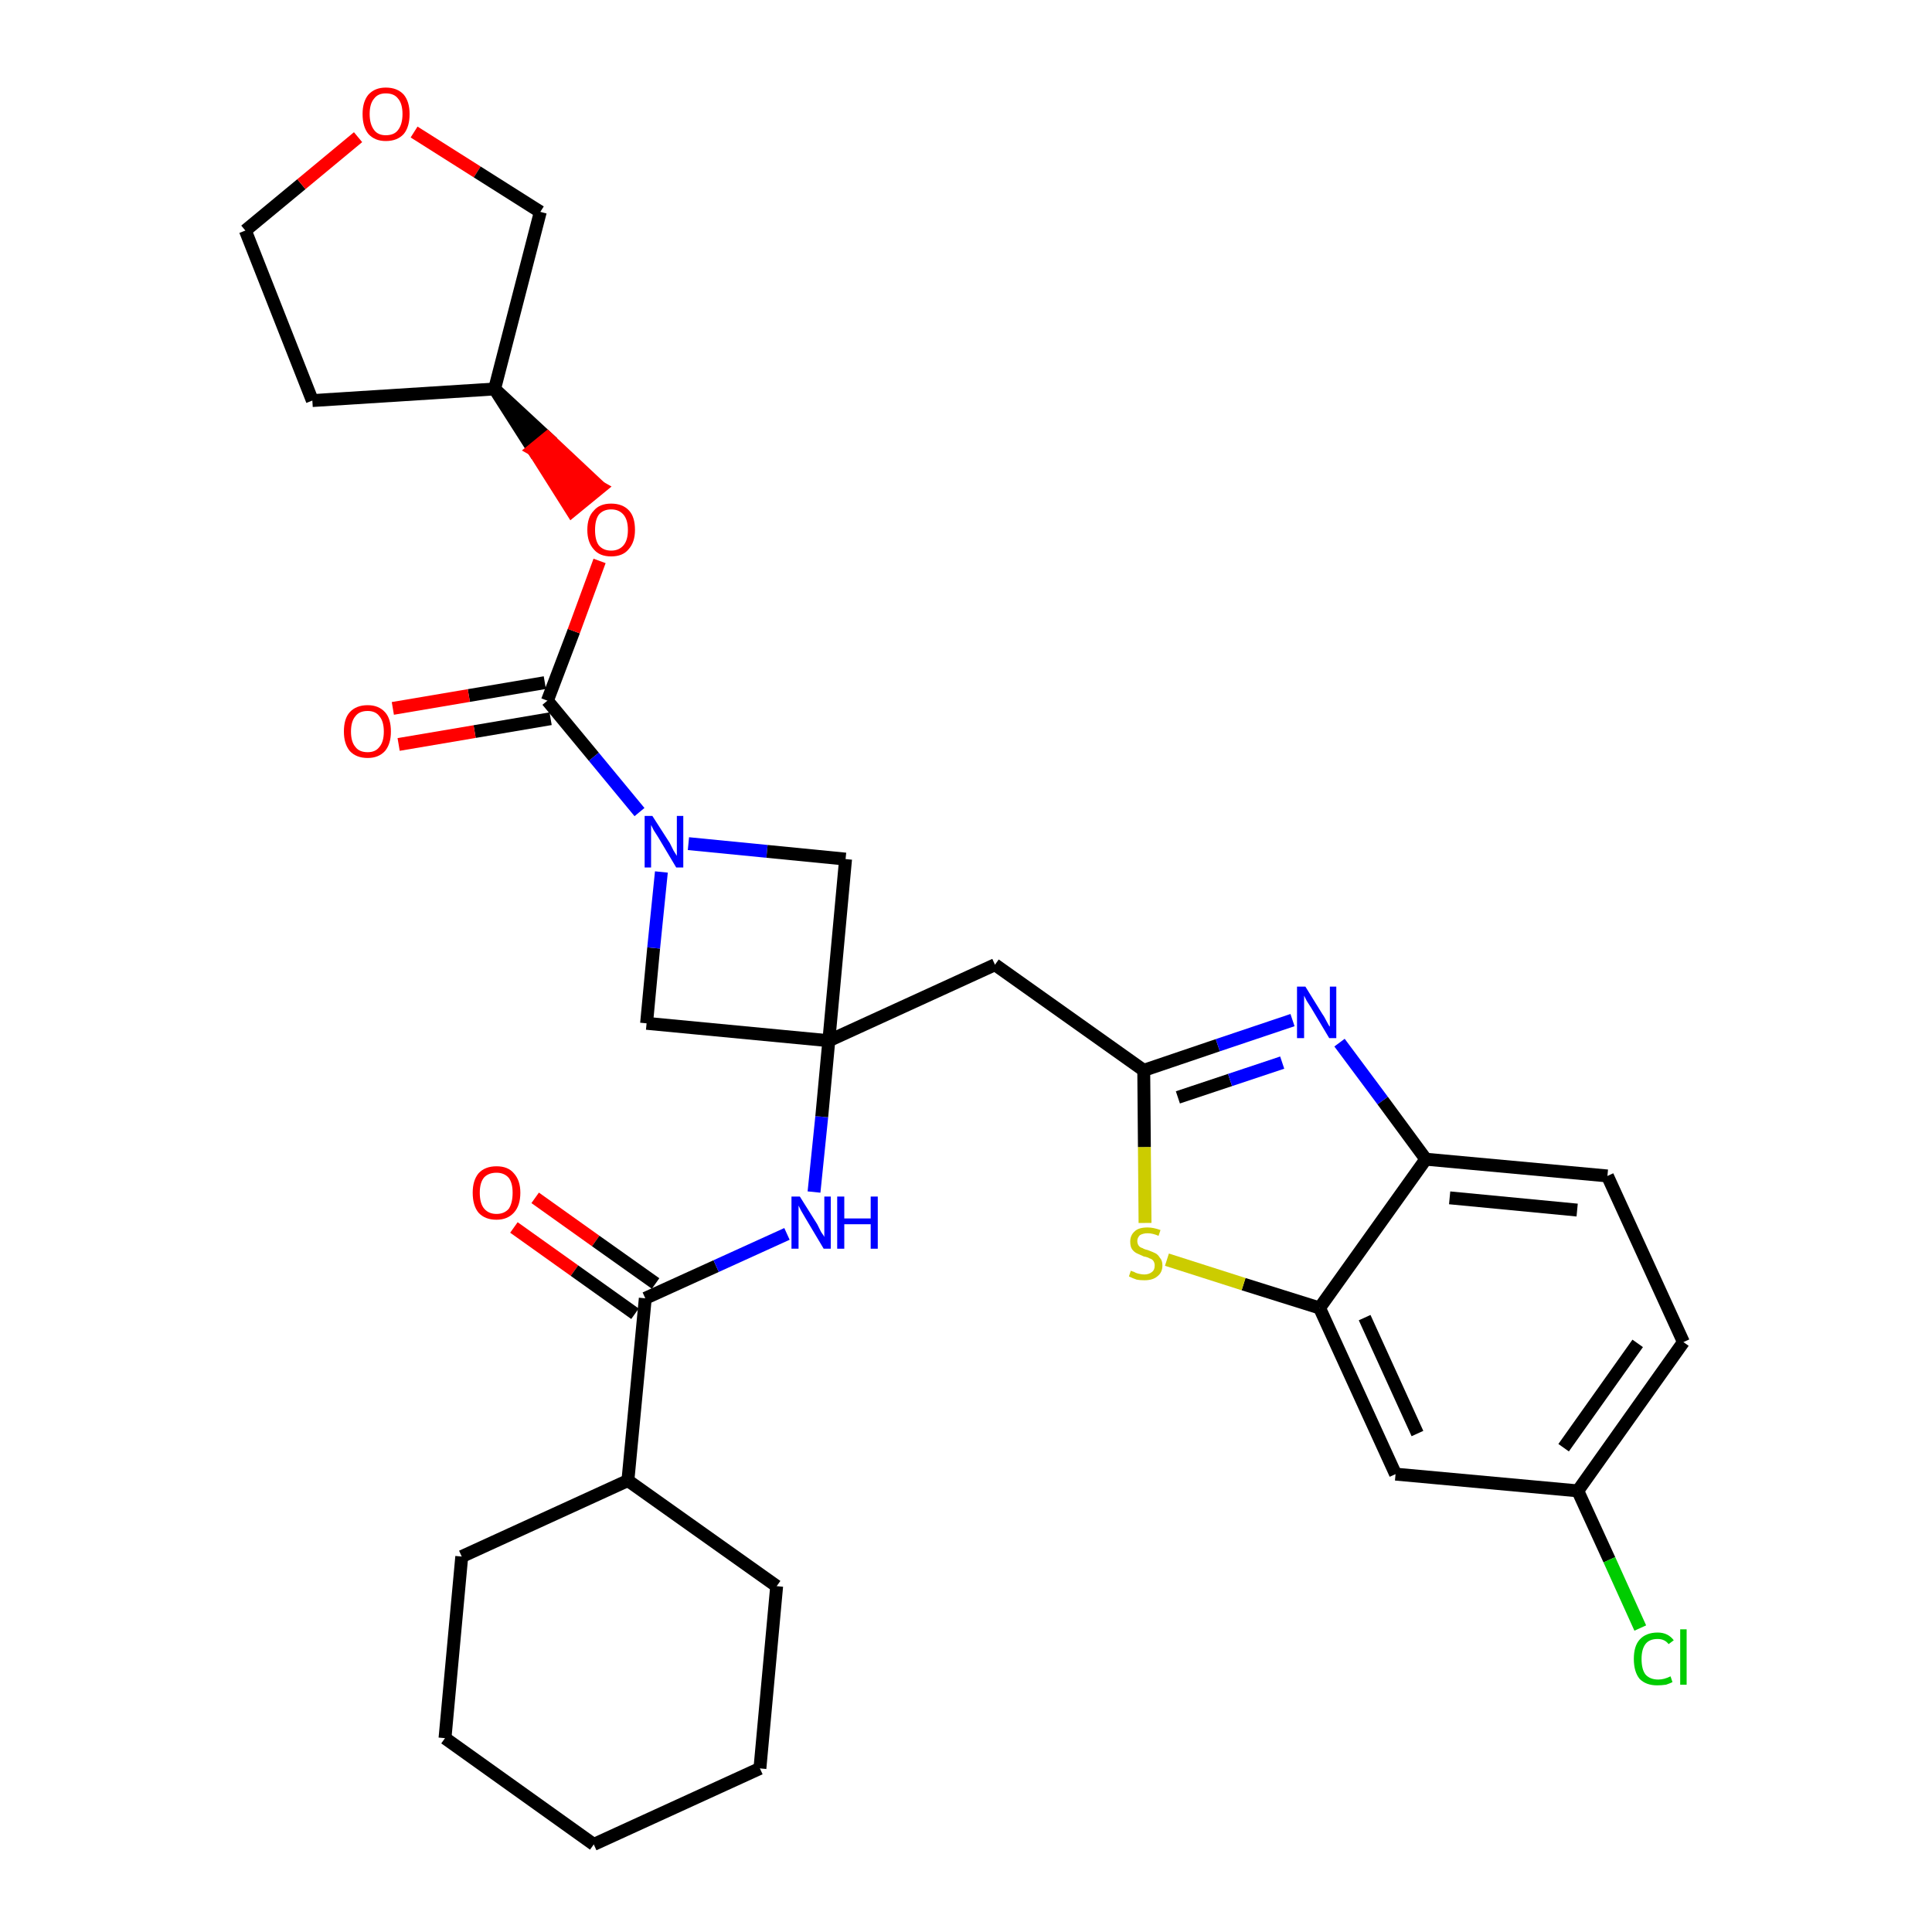 <?xml version='1.0' encoding='iso-8859-1'?>
<svg version='1.1' baseProfile='full'
              xmlns='http://www.w3.org/2000/svg'
                      xmlns:rdkit='http://www.rdkit.org/xml'
                      xmlns:xlink='http://www.w3.org/1999/xlink'
                  xml:space='preserve'
width='300px' height='300px' viewBox='0 0 300 300'>
<!-- END OF HEADER -->
<path class='bond-0 atom-0 atom-1' d='M 79.8,190.6 L 89.2,197.3' style='fill:none;fill-rule:evenodd;stroke:#FF0000;stroke-width:2.0px;stroke-linecap:butt;stroke-linejoin:miter;stroke-opacity:1' />
<path class='bond-0 atom-0 atom-1' d='M 89.2,197.3 L 98.6,204.0' style='fill:none;fill-rule:evenodd;stroke:#000000;stroke-width:2.0px;stroke-linecap:butt;stroke-linejoin:miter;stroke-opacity:1' />
<path class='bond-0 atom-0 atom-1' d='M 83.1,186.0 L 92.5,192.7' style='fill:none;fill-rule:evenodd;stroke:#FF0000;stroke-width:2.0px;stroke-linecap:butt;stroke-linejoin:miter;stroke-opacity:1' />
<path class='bond-0 atom-0 atom-1' d='M 92.5,192.7 L 101.8,199.3' style='fill:none;fill-rule:evenodd;stroke:#000000;stroke-width:2.0px;stroke-linecap:butt;stroke-linejoin:miter;stroke-opacity:1' />
<path class='bond-1 atom-1 atom-2' d='M 100.2,201.6 L 111.2,196.6' style='fill:none;fill-rule:evenodd;stroke:#000000;stroke-width:2.0px;stroke-linecap:butt;stroke-linejoin:miter;stroke-opacity:1' />
<path class='bond-1 atom-1 atom-2' d='M 111.2,196.6 L 122.2,191.6' style='fill:none;fill-rule:evenodd;stroke:#0000FF;stroke-width:2.0px;stroke-linecap:butt;stroke-linejoin:miter;stroke-opacity:1' />
<path class='bond-25 atom-1 atom-26' d='M 100.2,201.6 L 97.5,229.9' style='fill:none;fill-rule:evenodd;stroke:#000000;stroke-width:2.0px;stroke-linecap:butt;stroke-linejoin:miter;stroke-opacity:1' />
<path class='bond-2 atom-2 atom-3' d='M 126.4,185.1 L 127.6,173.4' style='fill:none;fill-rule:evenodd;stroke:#0000FF;stroke-width:2.0px;stroke-linecap:butt;stroke-linejoin:miter;stroke-opacity:1' />
<path class='bond-2 atom-2 atom-3' d='M 127.6,173.4 L 128.7,161.6' style='fill:none;fill-rule:evenodd;stroke:#000000;stroke-width:2.0px;stroke-linecap:butt;stroke-linejoin:miter;stroke-opacity:1' />
<path class='bond-3 atom-3 atom-4' d='M 128.7,161.6 L 154.5,149.8' style='fill:none;fill-rule:evenodd;stroke:#000000;stroke-width:2.0px;stroke-linecap:butt;stroke-linejoin:miter;stroke-opacity:1' />
<path class='bond-14 atom-3 atom-15' d='M 128.7,161.6 L 100.4,158.9' style='fill:none;fill-rule:evenodd;stroke:#000000;stroke-width:2.0px;stroke-linecap:butt;stroke-linejoin:miter;stroke-opacity:1' />
<path class='bond-31 atom-25 atom-3' d='M 131.3,133.4 L 128.7,161.6' style='fill:none;fill-rule:evenodd;stroke:#000000;stroke-width:2.0px;stroke-linecap:butt;stroke-linejoin:miter;stroke-opacity:1' />
<path class='bond-4 atom-4 atom-5' d='M 154.5,149.8 L 177.6,166.2' style='fill:none;fill-rule:evenodd;stroke:#000000;stroke-width:2.0px;stroke-linecap:butt;stroke-linejoin:miter;stroke-opacity:1' />
<path class='bond-5 atom-5 atom-6' d='M 177.6,166.2 L 189.1,162.3' style='fill:none;fill-rule:evenodd;stroke:#000000;stroke-width:2.0px;stroke-linecap:butt;stroke-linejoin:miter;stroke-opacity:1' />
<path class='bond-5 atom-5 atom-6' d='M 189.1,162.3 L 200.7,158.4' style='fill:none;fill-rule:evenodd;stroke:#0000FF;stroke-width:2.0px;stroke-linecap:butt;stroke-linejoin:miter;stroke-opacity:1' />
<path class='bond-5 atom-5 atom-6' d='M 182.9,170.4 L 191.0,167.7' style='fill:none;fill-rule:evenodd;stroke:#000000;stroke-width:2.0px;stroke-linecap:butt;stroke-linejoin:miter;stroke-opacity:1' />
<path class='bond-5 atom-5 atom-6' d='M 191.0,167.7 L 199.1,165.0' style='fill:none;fill-rule:evenodd;stroke:#0000FF;stroke-width:2.0px;stroke-linecap:butt;stroke-linejoin:miter;stroke-opacity:1' />
<path class='bond-33 atom-14 atom-5' d='M 177.8,189.9 L 177.7,178.1' style='fill:none;fill-rule:evenodd;stroke:#CCCC00;stroke-width:2.0px;stroke-linecap:butt;stroke-linejoin:miter;stroke-opacity:1' />
<path class='bond-33 atom-14 atom-5' d='M 177.7,178.1 L 177.6,166.2' style='fill:none;fill-rule:evenodd;stroke:#000000;stroke-width:2.0px;stroke-linecap:butt;stroke-linejoin:miter;stroke-opacity:1' />
<path class='bond-6 atom-6 atom-7' d='M 208.0,161.9 L 214.7,170.9' style='fill:none;fill-rule:evenodd;stroke:#0000FF;stroke-width:2.0px;stroke-linecap:butt;stroke-linejoin:miter;stroke-opacity:1' />
<path class='bond-6 atom-6 atom-7' d='M 214.7,170.9 L 221.4,180.0' style='fill:none;fill-rule:evenodd;stroke:#000000;stroke-width:2.0px;stroke-linecap:butt;stroke-linejoin:miter;stroke-opacity:1' />
<path class='bond-7 atom-7 atom-8' d='M 221.4,180.0 L 249.6,182.6' style='fill:none;fill-rule:evenodd;stroke:#000000;stroke-width:2.0px;stroke-linecap:butt;stroke-linejoin:miter;stroke-opacity:1' />
<path class='bond-7 atom-7 atom-8' d='M 225.1,186.0 L 244.9,187.9' style='fill:none;fill-rule:evenodd;stroke:#000000;stroke-width:2.0px;stroke-linecap:butt;stroke-linejoin:miter;stroke-opacity:1' />
<path class='bond-35 atom-13 atom-7' d='M 204.9,203.1 L 221.4,180.0' style='fill:none;fill-rule:evenodd;stroke:#000000;stroke-width:2.0px;stroke-linecap:butt;stroke-linejoin:miter;stroke-opacity:1' />
<path class='bond-8 atom-8 atom-9' d='M 249.6,182.6 L 261.4,208.4' style='fill:none;fill-rule:evenodd;stroke:#000000;stroke-width:2.0px;stroke-linecap:butt;stroke-linejoin:miter;stroke-opacity:1' />
<path class='bond-9 atom-9 atom-10' d='M 261.4,208.4 L 245.0,231.5' style='fill:none;fill-rule:evenodd;stroke:#000000;stroke-width:2.0px;stroke-linecap:butt;stroke-linejoin:miter;stroke-opacity:1' />
<path class='bond-9 atom-9 atom-10' d='M 254.3,208.6 L 242.8,224.8' style='fill:none;fill-rule:evenodd;stroke:#000000;stroke-width:2.0px;stroke-linecap:butt;stroke-linejoin:miter;stroke-opacity:1' />
<path class='bond-10 atom-10 atom-11' d='M 245.0,231.5 L 249.9,242.2' style='fill:none;fill-rule:evenodd;stroke:#000000;stroke-width:2.0px;stroke-linecap:butt;stroke-linejoin:miter;stroke-opacity:1' />
<path class='bond-10 atom-10 atom-11' d='M 249.9,242.2 L 254.7,252.8' style='fill:none;fill-rule:evenodd;stroke:#00CC00;stroke-width:2.0px;stroke-linecap:butt;stroke-linejoin:miter;stroke-opacity:1' />
<path class='bond-11 atom-10 atom-12' d='M 245.0,231.5 L 216.7,228.9' style='fill:none;fill-rule:evenodd;stroke:#000000;stroke-width:2.0px;stroke-linecap:butt;stroke-linejoin:miter;stroke-opacity:1' />
<path class='bond-12 atom-12 atom-13' d='M 216.7,228.9 L 204.9,203.1' style='fill:none;fill-rule:evenodd;stroke:#000000;stroke-width:2.0px;stroke-linecap:butt;stroke-linejoin:miter;stroke-opacity:1' />
<path class='bond-12 atom-12 atom-13' d='M 220.1,222.6 L 211.9,204.6' style='fill:none;fill-rule:evenodd;stroke:#000000;stroke-width:2.0px;stroke-linecap:butt;stroke-linejoin:miter;stroke-opacity:1' />
<path class='bond-13 atom-13 atom-14' d='M 204.9,203.1 L 193.1,199.4' style='fill:none;fill-rule:evenodd;stroke:#000000;stroke-width:2.0px;stroke-linecap:butt;stroke-linejoin:miter;stroke-opacity:1' />
<path class='bond-13 atom-13 atom-14' d='M 193.1,199.4 L 181.2,195.6' style='fill:none;fill-rule:evenodd;stroke:#CCCC00;stroke-width:2.0px;stroke-linecap:butt;stroke-linejoin:miter;stroke-opacity:1' />
<path class='bond-15 atom-15 atom-16' d='M 100.4,158.9 L 101.5,147.2' style='fill:none;fill-rule:evenodd;stroke:#000000;stroke-width:2.0px;stroke-linecap:butt;stroke-linejoin:miter;stroke-opacity:1' />
<path class='bond-15 atom-15 atom-16' d='M 101.5,147.2 L 102.7,135.4' style='fill:none;fill-rule:evenodd;stroke:#0000FF;stroke-width:2.0px;stroke-linecap:butt;stroke-linejoin:miter;stroke-opacity:1' />
<path class='bond-16 atom-16 atom-17' d='M 99.3,126.1 L 92.2,117.5' style='fill:none;fill-rule:evenodd;stroke:#0000FF;stroke-width:2.0px;stroke-linecap:butt;stroke-linejoin:miter;stroke-opacity:1' />
<path class='bond-16 atom-16 atom-17' d='M 92.2,117.5 L 85.0,108.8' style='fill:none;fill-rule:evenodd;stroke:#000000;stroke-width:2.0px;stroke-linecap:butt;stroke-linejoin:miter;stroke-opacity:1' />
<path class='bond-24 atom-16 atom-25' d='M 106.9,131.0 L 119.1,132.2' style='fill:none;fill-rule:evenodd;stroke:#0000FF;stroke-width:2.0px;stroke-linecap:butt;stroke-linejoin:miter;stroke-opacity:1' />
<path class='bond-24 atom-16 atom-25' d='M 119.1,132.2 L 131.3,133.4' style='fill:none;fill-rule:evenodd;stroke:#000000;stroke-width:2.0px;stroke-linecap:butt;stroke-linejoin:miter;stroke-opacity:1' />
<path class='bond-17 atom-17 atom-18' d='M 84.6,106.0 L 72.8,108.0' style='fill:none;fill-rule:evenodd;stroke:#000000;stroke-width:2.0px;stroke-linecap:butt;stroke-linejoin:miter;stroke-opacity:1' />
<path class='bond-17 atom-17 atom-18' d='M 72.8,108.0 L 61.0,110.0' style='fill:none;fill-rule:evenodd;stroke:#FF0000;stroke-width:2.0px;stroke-linecap:butt;stroke-linejoin:miter;stroke-opacity:1' />
<path class='bond-17 atom-17 atom-18' d='M 85.5,111.6 L 73.7,113.6' style='fill:none;fill-rule:evenodd;stroke:#000000;stroke-width:2.0px;stroke-linecap:butt;stroke-linejoin:miter;stroke-opacity:1' />
<path class='bond-17 atom-17 atom-18' d='M 73.7,113.6 L 61.9,115.6' style='fill:none;fill-rule:evenodd;stroke:#FF0000;stroke-width:2.0px;stroke-linecap:butt;stroke-linejoin:miter;stroke-opacity:1' />
<path class='bond-18 atom-17 atom-19' d='M 85.0,108.8 L 89.1,98.0' style='fill:none;fill-rule:evenodd;stroke:#000000;stroke-width:2.0px;stroke-linecap:butt;stroke-linejoin:miter;stroke-opacity:1' />
<path class='bond-18 atom-17 atom-19' d='M 89.1,98.0 L 93.1,87.1' style='fill:none;fill-rule:evenodd;stroke:#FF0000;stroke-width:2.0px;stroke-linecap:butt;stroke-linejoin:miter;stroke-opacity:1' />
<path class='bond-19 atom-20 atom-19' d='M 76.8,60.4 L 82.8,69.8 L 85.0,68.0 Z' style='fill:#000000;fill-rule:evenodd;fill-opacity:1;stroke:#000000;stroke-width:2.0px;stroke-linecap:butt;stroke-linejoin:miter;stroke-opacity:1;' />
<path class='bond-19 atom-20 atom-19' d='M 82.8,69.8 L 93.2,75.7 L 88.8,79.3 Z' style='fill:#FF0000;fill-rule:evenodd;fill-opacity:1;stroke:#FF0000;stroke-width:2.0px;stroke-linecap:butt;stroke-linejoin:miter;stroke-opacity:1;' />
<path class='bond-19 atom-20 atom-19' d='M 82.8,69.8 L 85.0,68.0 L 93.2,75.7 Z' style='fill:#FF0000;fill-rule:evenodd;fill-opacity:1;stroke:#FF0000;stroke-width:2.0px;stroke-linecap:butt;stroke-linejoin:miter;stroke-opacity:1;' />
<path class='bond-20 atom-20 atom-21' d='M 76.8,60.4 L 48.5,62.2' style='fill:none;fill-rule:evenodd;stroke:#000000;stroke-width:2.0px;stroke-linecap:butt;stroke-linejoin:miter;stroke-opacity:1' />
<path class='bond-34 atom-24 atom-20' d='M 83.9,32.9 L 76.8,60.4' style='fill:none;fill-rule:evenodd;stroke:#000000;stroke-width:2.0px;stroke-linecap:butt;stroke-linejoin:miter;stroke-opacity:1' />
<path class='bond-21 atom-21 atom-22' d='M 48.5,62.2 L 38.1,35.8' style='fill:none;fill-rule:evenodd;stroke:#000000;stroke-width:2.0px;stroke-linecap:butt;stroke-linejoin:miter;stroke-opacity:1' />
<path class='bond-22 atom-22 atom-23' d='M 38.1,35.8 L 46.8,28.6' style='fill:none;fill-rule:evenodd;stroke:#000000;stroke-width:2.0px;stroke-linecap:butt;stroke-linejoin:miter;stroke-opacity:1' />
<path class='bond-22 atom-22 atom-23' d='M 46.8,28.6 L 55.6,21.3' style='fill:none;fill-rule:evenodd;stroke:#FF0000;stroke-width:2.0px;stroke-linecap:butt;stroke-linejoin:miter;stroke-opacity:1' />
<path class='bond-23 atom-23 atom-24' d='M 64.3,20.5 L 74.1,26.7' style='fill:none;fill-rule:evenodd;stroke:#FF0000;stroke-width:2.0px;stroke-linecap:butt;stroke-linejoin:miter;stroke-opacity:1' />
<path class='bond-23 atom-23 atom-24' d='M 74.1,26.7 L 83.9,32.9' style='fill:none;fill-rule:evenodd;stroke:#000000;stroke-width:2.0px;stroke-linecap:butt;stroke-linejoin:miter;stroke-opacity:1' />
<path class='bond-26 atom-26 atom-27' d='M 97.5,229.9 L 71.7,241.7' style='fill:none;fill-rule:evenodd;stroke:#000000;stroke-width:2.0px;stroke-linecap:butt;stroke-linejoin:miter;stroke-opacity:1' />
<path class='bond-32 atom-31 atom-26' d='M 120.6,246.3 L 97.5,229.9' style='fill:none;fill-rule:evenodd;stroke:#000000;stroke-width:2.0px;stroke-linecap:butt;stroke-linejoin:miter;stroke-opacity:1' />
<path class='bond-27 atom-27 atom-28' d='M 71.7,241.7 L 69.1,269.9' style='fill:none;fill-rule:evenodd;stroke:#000000;stroke-width:2.0px;stroke-linecap:butt;stroke-linejoin:miter;stroke-opacity:1' />
<path class='bond-28 atom-28 atom-29' d='M 69.1,269.9 L 92.2,286.4' style='fill:none;fill-rule:evenodd;stroke:#000000;stroke-width:2.0px;stroke-linecap:butt;stroke-linejoin:miter;stroke-opacity:1' />
<path class='bond-29 atom-29 atom-30' d='M 92.2,286.4 L 118.0,274.6' style='fill:none;fill-rule:evenodd;stroke:#000000;stroke-width:2.0px;stroke-linecap:butt;stroke-linejoin:miter;stroke-opacity:1' />
<path class='bond-30 atom-30 atom-31' d='M 118.0,274.6 L 120.6,246.3' style='fill:none;fill-rule:evenodd;stroke:#000000;stroke-width:2.0px;stroke-linecap:butt;stroke-linejoin:miter;stroke-opacity:1' />
<path  class='atom-0' d='M 73.4 185.2
Q 73.4 183.3, 74.3 182.2
Q 75.3 181.1, 77.1 181.1
Q 78.9 181.1, 79.8 182.2
Q 80.8 183.3, 80.8 185.2
Q 80.8 187.2, 79.8 188.3
Q 78.8 189.4, 77.1 189.4
Q 75.3 189.4, 74.3 188.3
Q 73.4 187.2, 73.4 185.2
M 77.1 188.5
Q 78.3 188.5, 79.0 187.7
Q 79.6 186.8, 79.6 185.2
Q 79.6 183.7, 79.0 182.9
Q 78.3 182.1, 77.1 182.1
Q 75.9 182.1, 75.2 182.8
Q 74.5 183.6, 74.5 185.2
Q 74.5 186.9, 75.2 187.7
Q 75.9 188.5, 77.1 188.5
' fill='#FF0000'/>
<path  class='atom-2' d='M 124.2 185.8
L 126.9 190.1
Q 127.1 190.5, 127.5 191.3
Q 128.0 192.0, 128.0 192.1
L 128.0 185.8
L 129.0 185.8
L 129.0 193.9
L 127.9 193.9
L 125.1 189.2
Q 124.8 188.7, 124.4 188.0
Q 124.1 187.4, 124.0 187.2
L 124.0 193.9
L 122.9 193.9
L 122.9 185.8
L 124.2 185.8
' fill='#0000FF'/>
<path  class='atom-2' d='M 130.0 185.8
L 131.1 185.8
L 131.1 189.2
L 135.2 189.2
L 135.2 185.8
L 136.3 185.8
L 136.3 193.9
L 135.2 193.9
L 135.2 190.1
L 131.1 190.1
L 131.1 193.9
L 130.0 193.9
L 130.0 185.8
' fill='#0000FF'/>
<path  class='atom-6' d='M 202.7 153.2
L 205.3 157.4
Q 205.6 157.8, 206.0 158.6
Q 206.4 159.4, 206.5 159.4
L 206.5 153.2
L 207.5 153.2
L 207.5 161.2
L 206.4 161.2
L 203.6 156.5
Q 203.3 156.0, 202.9 155.4
Q 202.6 154.8, 202.5 154.6
L 202.5 161.2
L 201.4 161.2
L 201.4 153.2
L 202.7 153.2
' fill='#0000FF'/>
<path  class='atom-11' d='M 253.7 257.6
Q 253.7 255.6, 254.6 254.6
Q 255.6 253.5, 257.4 253.5
Q 259.0 253.5, 259.9 254.7
L 259.1 255.3
Q 258.5 254.5, 257.4 254.5
Q 256.1 254.5, 255.5 255.3
Q 254.9 256.1, 254.9 257.6
Q 254.9 259.2, 255.5 260.0
Q 256.2 260.8, 257.5 260.8
Q 258.4 260.8, 259.4 260.3
L 259.7 261.2
Q 259.3 261.4, 258.7 261.6
Q 258.0 261.7, 257.3 261.7
Q 255.6 261.7, 254.6 260.7
Q 253.7 259.6, 253.7 257.6
' fill='#00CC00'/>
<path  class='atom-11' d='M 260.9 253.0
L 261.9 253.0
L 261.9 261.6
L 260.9 261.6
L 260.9 253.0
' fill='#00CC00'/>
<path  class='atom-14' d='M 175.6 197.3
Q 175.7 197.4, 176.1 197.5
Q 176.4 197.7, 176.9 197.8
Q 177.3 197.9, 177.7 197.9
Q 178.4 197.9, 178.9 197.5
Q 179.3 197.2, 179.3 196.5
Q 179.3 196.1, 179.1 195.8
Q 178.9 195.5, 178.5 195.4
Q 178.2 195.2, 177.6 195.1
Q 176.9 194.8, 176.5 194.6
Q 176.1 194.4, 175.8 194.0
Q 175.5 193.6, 175.5 192.8
Q 175.5 191.8, 176.2 191.2
Q 176.8 190.6, 178.2 190.6
Q 179.1 190.6, 180.2 191.0
L 179.9 191.9
Q 179.0 191.5, 178.2 191.5
Q 177.5 191.5, 177.0 191.8
Q 176.6 192.2, 176.6 192.7
Q 176.6 193.1, 176.8 193.4
Q 177.0 193.7, 177.4 193.8
Q 177.7 194.0, 178.2 194.1
Q 179.0 194.4, 179.4 194.6
Q 179.8 194.8, 180.1 195.3
Q 180.5 195.7, 180.5 196.5
Q 180.5 197.6, 179.7 198.2
Q 179.0 198.8, 177.7 198.8
Q 177.0 198.8, 176.5 198.7
Q 175.9 198.5, 175.3 198.2
L 175.6 197.3
' fill='#CCCC00'/>
<path  class='atom-16' d='M 101.3 126.7
L 104.0 130.9
Q 104.2 131.3, 104.6 132.1
Q 105.1 132.9, 105.1 132.9
L 105.1 126.7
L 106.1 126.7
L 106.1 134.7
L 105.0 134.7
L 102.2 130.0
Q 101.9 129.5, 101.5 128.9
Q 101.2 128.3, 101.1 128.1
L 101.1 134.7
L 100.1 134.7
L 100.1 126.7
L 101.3 126.7
' fill='#0000FF'/>
<path  class='atom-18' d='M 53.4 113.6
Q 53.4 111.6, 54.3 110.6
Q 55.3 109.5, 57.1 109.5
Q 58.8 109.5, 59.8 110.6
Q 60.7 111.6, 60.7 113.6
Q 60.7 115.5, 59.8 116.6
Q 58.8 117.7, 57.1 117.7
Q 55.3 117.7, 54.3 116.6
Q 53.4 115.5, 53.4 113.6
M 57.1 116.8
Q 58.3 116.8, 58.9 116.0
Q 59.6 115.2, 59.6 113.6
Q 59.6 112.0, 58.9 111.2
Q 58.3 110.4, 57.1 110.4
Q 55.8 110.4, 55.2 111.2
Q 54.5 112.0, 54.5 113.6
Q 54.5 115.2, 55.2 116.0
Q 55.8 116.8, 57.1 116.8
' fill='#FF0000'/>
<path  class='atom-19' d='M 91.2 82.3
Q 91.2 80.3, 92.2 79.3
Q 93.1 78.2, 94.9 78.2
Q 96.7 78.2, 97.7 79.3
Q 98.6 80.3, 98.6 82.3
Q 98.6 84.2, 97.6 85.3
Q 96.7 86.4, 94.9 86.4
Q 93.1 86.4, 92.2 85.3
Q 91.2 84.2, 91.2 82.3
M 94.9 85.5
Q 96.1 85.5, 96.8 84.7
Q 97.5 83.9, 97.5 82.3
Q 97.5 80.7, 96.8 79.9
Q 96.1 79.1, 94.9 79.1
Q 93.7 79.1, 93.0 79.9
Q 92.4 80.7, 92.4 82.3
Q 92.4 83.9, 93.0 84.7
Q 93.7 85.5, 94.9 85.5
' fill='#FF0000'/>
<path  class='atom-23' d='M 56.3 17.7
Q 56.3 15.8, 57.2 14.7
Q 58.2 13.6, 59.9 13.6
Q 61.7 13.6, 62.7 14.7
Q 63.6 15.8, 63.6 17.7
Q 63.6 19.7, 62.7 20.8
Q 61.7 21.9, 59.9 21.9
Q 58.2 21.9, 57.2 20.8
Q 56.3 19.7, 56.3 17.7
M 59.9 21.0
Q 61.2 21.0, 61.8 20.2
Q 62.5 19.3, 62.5 17.7
Q 62.5 16.1, 61.8 15.3
Q 61.2 14.5, 59.9 14.5
Q 58.7 14.5, 58.1 15.3
Q 57.4 16.1, 57.4 17.7
Q 57.4 19.3, 58.1 20.2
Q 58.7 21.0, 59.9 21.0
' fill='#FF0000'/>
</svg>
